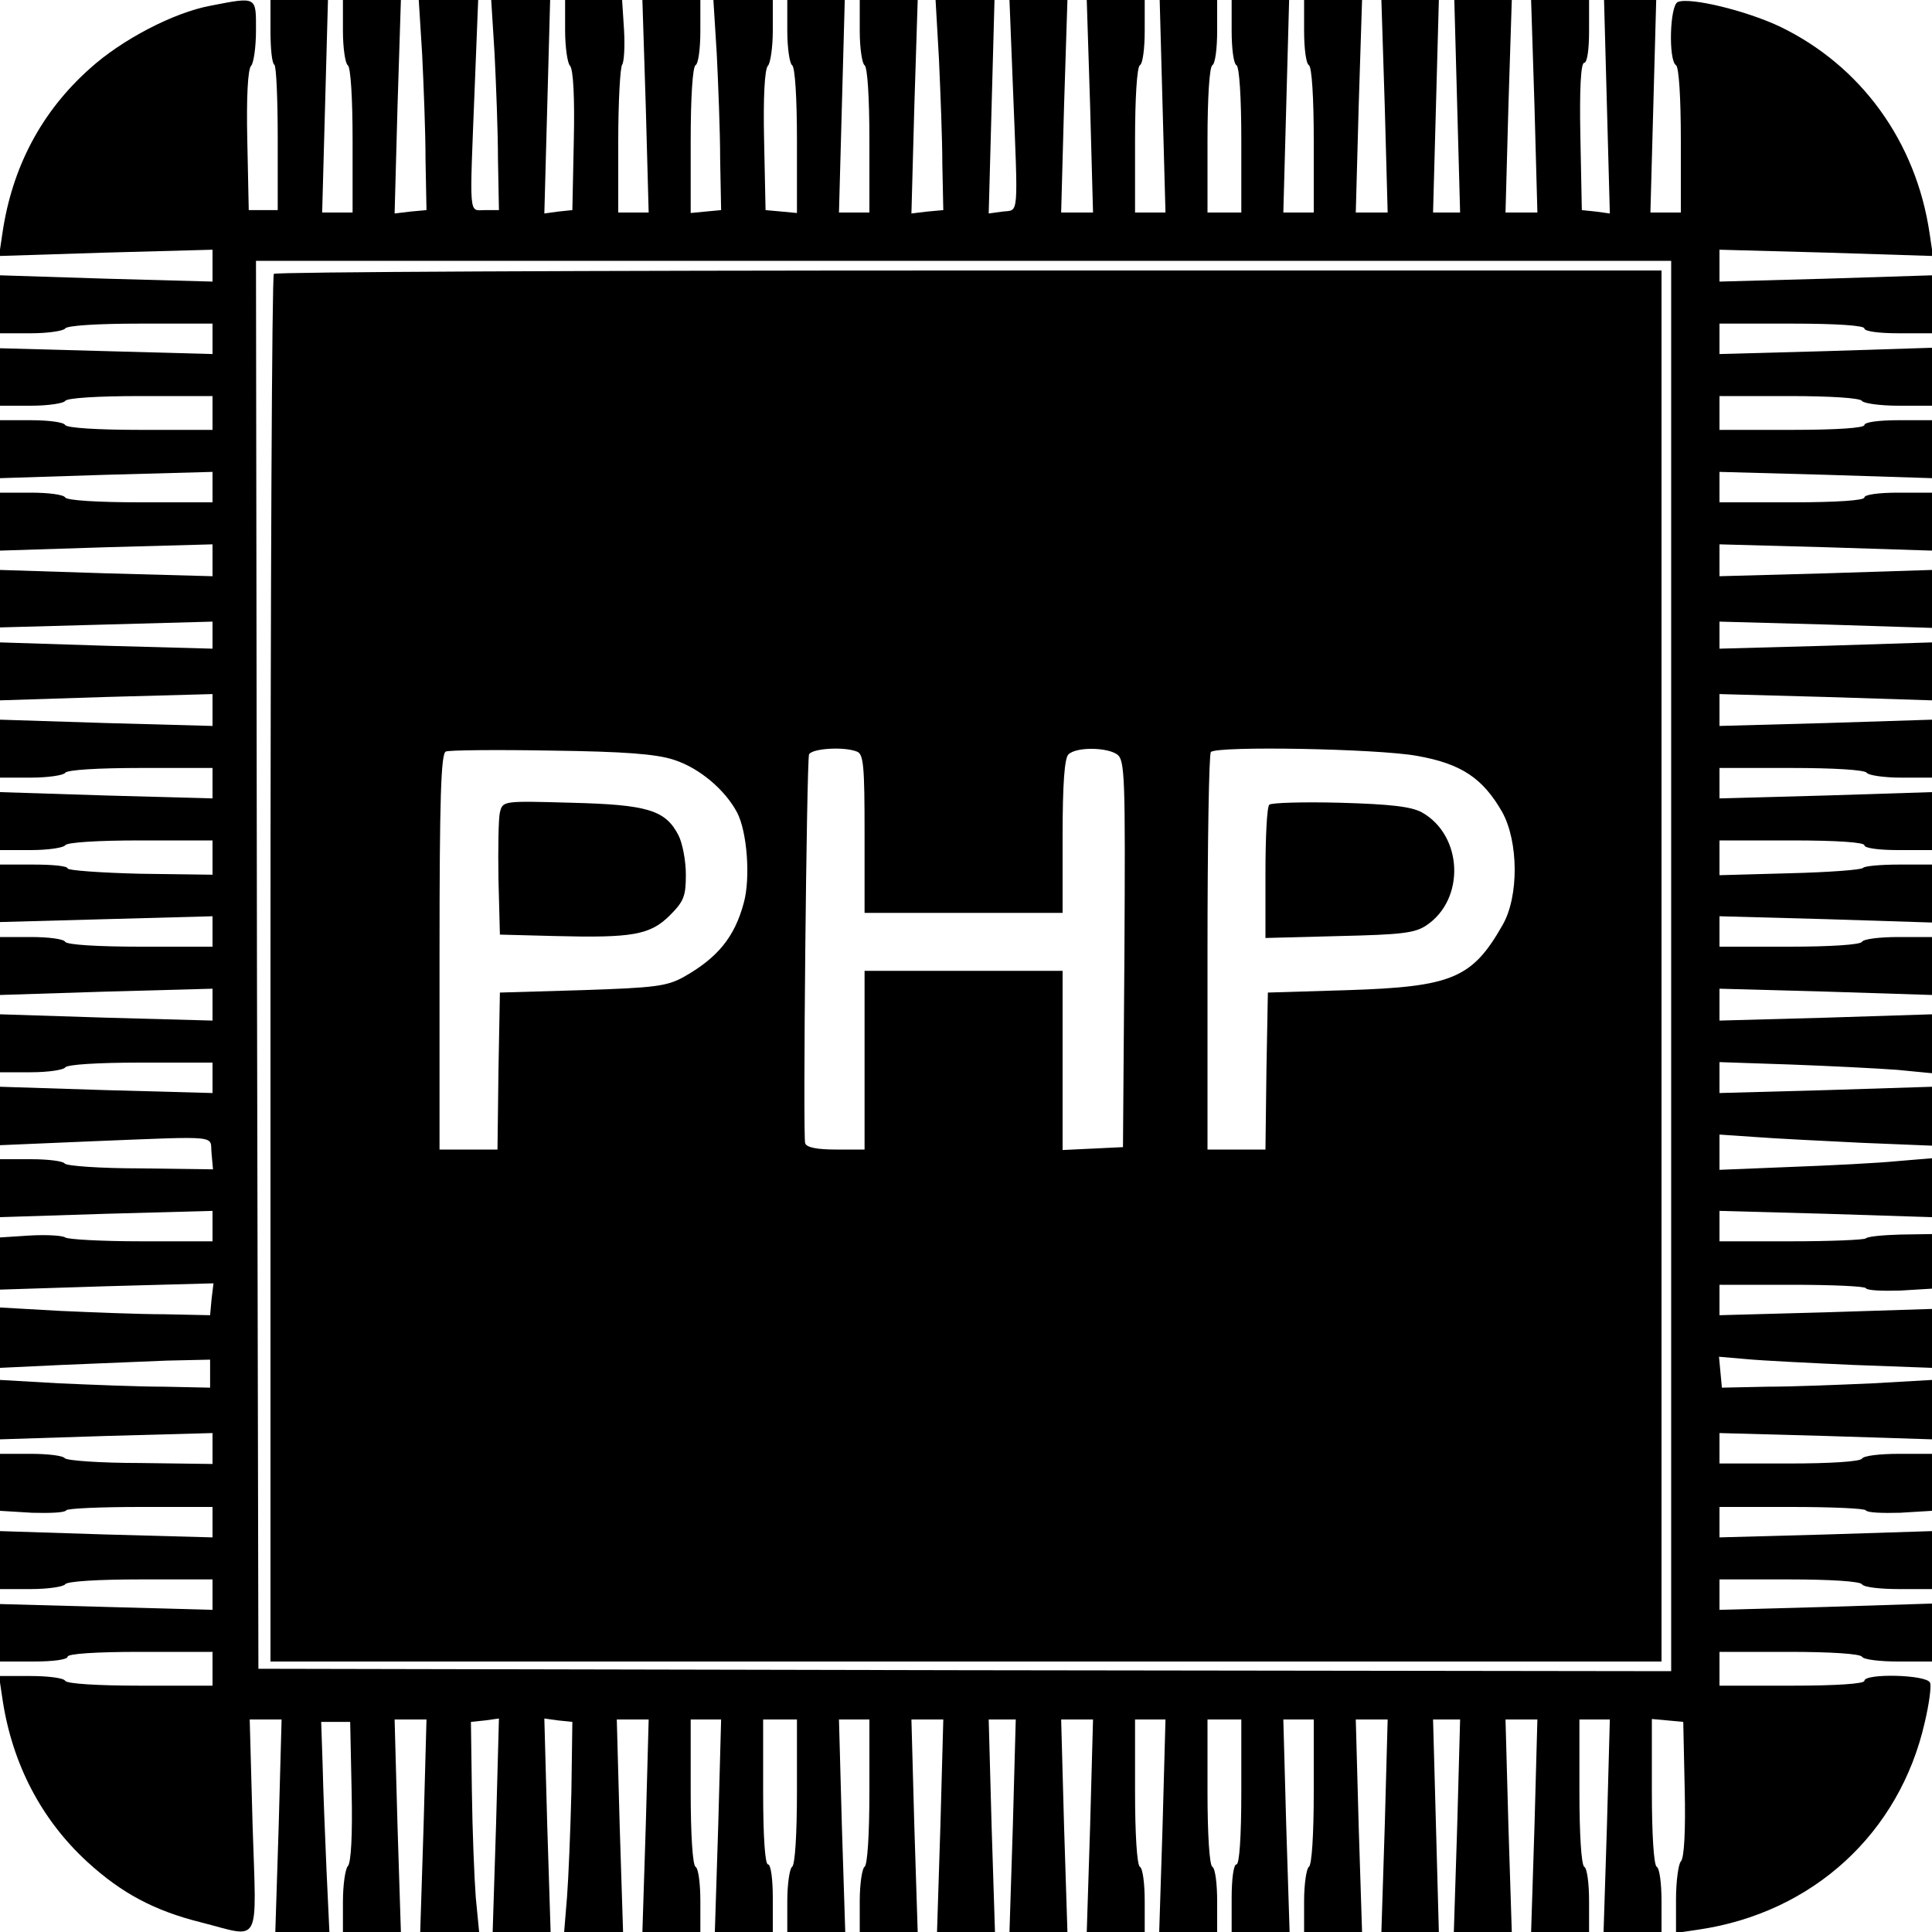 <?xml version="1.0" standalone="no"?>
<!DOCTYPE svg PUBLIC "-//W3C//DTD SVG 20010904//EN"
 "http://www.w3.org/TR/2001/REC-SVG-20010904/DTD/svg10.dtd">
<svg version="1.0" xmlns="http://www.w3.org/2000/svg"
 width="400pt" height="400pt" viewBox="0 0 400 400"
 preserveAspectRatio="xMidYMid meet">
<g transform="translate(0,400) scale(0.1,-0.1)"
fill="#000000" stroke="none">
<path d="M435 3988 c-75 -14 -183 -70 -249 -130 -100 -89 -161 -204 -181 -341
l-7 -47 221 7 221 6 0 -33 0 -33 -220 6 -220 7 0 -60 0 -60 64 0 c36 0 68 5
71 10 4 6 67 10 156 10 l149 0 0 -32 0 -31 -220 6 -220 6 0 -59 0 -60 64 0
c36 0 68 5 71 10 4 6 67 10 156 10 l149 0 0 -35 0 -35 -149 0 c-89 0 -152 4
-156 10 -3 6 -35 10 -71 10 l-64 0 0 -60 0 -60 220 7 220 6 0 -31 0 -32 -149
0 c-89 0 -152 4 -156 10 -3 6 -35 10 -71 10 l-64 0 0 -60 0 -60 220 7 220 6 0
-33 0 -33 -220 6 -220 7 0 -60 0 -59 220 6 220 6 0 -28 0 -28 -220 6 -220 7 0
-60 0 -60 220 7 220 6 0 -33 0 -33 -220 6 -220 7 0 -60 0 -60 64 0 c36 0 68 5
71 10 4 6 67 10 156 10 l149 0 0 -32 0 -31 -220 6 -220 7 0 -60 0 -60 64 0
c36 0 68 5 71 10 4 6 67 10 156 10 l149 0 0 -36 0 -35 -150 2 c-82 2 -150 7
-150 11 0 5 -31 8 -70 8 l-70 0 0 -60 0 -59 220 6 220 6 0 -31 0 -32 -149 0
c-89 0 -152 4 -156 10 -3 6 -35 10 -71 10 l-64 0 0 -60 0 -60 220 7 220 6 0
-33 0 -33 -220 6 -220 7 0 -60 0 -60 64 0 c36 0 68 5 71 10 4 6 67 10 156 10
l149 0 0 -32 0 -31 -220 6 -220 7 0 -61 0 -60 188 8 c275 11 246 13 250 -25
l3 -33 -150 2 c-83 0 -153 5 -157 10 -3 5 -34 9 -70 9 l-64 0 0 -60 0 -60 220
7 220 6 0 -31 0 -32 -148 0 c-81 0 -152 4 -157 8 -6 4 -38 6 -73 4 l-62 -4 0
-54 0 -54 221 7 221 6 -4 -33 -3 -33 -95 2 c-52 0 -150 4 -217 7 l-123 7 0
-63 0 -62 127 6 c71 3 169 7 218 9 l90 2 0 -29 0 -29 -95 2 c-52 0 -150 4
-218 7 l-122 7 0 -61 0 -62 220 7 220 6 0 -32 0 -32 -150 2 c-82 0 -152 5
-156 10 -3 5 -34 9 -70 9 l-64 0 0 -59 0 -59 66 -4 c36 -1 68 0 71 5 2 4 71 7
154 7 l149 0 0 -32 0 -31 -220 6 -220 7 0 -60 0 -60 64 0 c36 0 68 5 71 10 4
6 67 10 156 10 l149 0 0 -32 0 -31 -220 6 -220 6 0 -59 0 -60 70 0 c40 0 70 4
70 10 0 6 57 10 150 10 l150 0 0 -35 0 -35 -149 0 c-89 0 -152 4 -156 10 -3 6
-36 10 -72 10 l-65 0 7 -47 c20 -135 81 -251 176 -338 71 -65 139 -101 235
-125 126 -32 115 -54 107 200 l-6 220 33 0 33 0 -6 -220 -7 -220 56 0 56 0 -6
128 c-3 70 -7 168 -8 217 l-3 90 30 0 30 0 3 -144 c2 -89 -1 -148 -8 -155 -5
-5 -10 -38 -10 -73 l0 -63 60 0 60 0 -7 220 -6 220 33 0 33 0 -6 -220 -7 -220
61 0 61 0 -7 72 c-3 40 -7 138 -8 218 l-2 145 29 3 29 4 -6 -221 -7 -221 60 0
60 0 -7 221 -6 221 29 -4 29 -3 -2 -145 c-2 -80 -6 -178 -9 -217 l-6 -73 61 0
61 0 -7 220 -6 220 33 0 33 0 -6 -220 -7 -220 60 0 60 0 0 64 c0 36 -4 68 -10
71 -6 4 -10 67 -10 156 l0 149 32 0 31 0 -6 -220 -7 -220 60 0 60 0 0 70 c0
40 -4 70 -10 70 -6 0 -10 57 -10 150 l0 150 35 0 35 0 0 -149 c0 -89 -4 -152
-10 -156 -5 -3 -10 -35 -10 -71 l0 -64 60 0 60 0 -7 220 -6 220 31 0 32 0 0
-149 c0 -89 -4 -152 -10 -156 -5 -3 -10 -35 -10 -71 l0 -64 60 0 60 0 -7 220
-6 220 33 0 33 0 -6 -220 -7 -220 60 0 60 0 -7 220 -6 220 28 0 28 0 -6 -220
-7 -220 60 0 60 0 -7 220 -6 220 33 0 33 0 -6 -220 -7 -220 60 0 60 0 0 64 c0
36 -4 68 -10 71 -6 4 -10 67 -10 156 l0 149 32 0 31 0 -6 -220 -7 -220 60 0
60 0 0 64 c0 36 -4 68 -10 71 -6 4 -10 67 -10 156 l0 149 35 0 35 0 0 -150 c0
-93 -4 -150 -10 -150 -6 0 -10 -30 -10 -70 l0 -70 60 0 60 0 -7 220 -6 220 31
0 32 0 0 -149 c0 -89 -4 -152 -10 -156 -5 -3 -10 -35 -10 -71 l0 -64 60 0 60
0 -7 220 -6 220 33 0 33 0 -6 -220 -7 -220 60 0 59 0 -6 220 -6 220 28 0 28 0
-6 -220 -7 -220 60 0 60 0 -7 220 -6 220 33 0 33 0 -6 -220 -7 -220 60 0 60 0
0 64 c0 36 -4 68 -10 71 -6 4 -10 67 -10 156 l0 149 32 0 31 0 -6 -220 -7
-220 60 0 60 0 0 64 c0 36 -4 68 -10 71 -6 4 -10 67 -10 156 l0 150 33 -3 32
-3 3 -139 c2 -86 -1 -143 -8 -150 -5 -5 -10 -41 -10 -79 l0 -69 47 7 c237 35
416 200 468 429 9 38 14 75 11 82 -6 17 -136 20 -136 4 0 -6 -57 -10 -150 -10
l-150 0 0 35 0 35 144 0 c86 0 147 -4 151 -10 3 -6 37 -10 76 -10 l69 0 0 60
0 60 -220 -7 -220 -6 0 31 0 32 144 0 c86 0 147 -4 151 -10 3 -6 37 -10 76
-10 l69 0 0 60 0 60 -220 -7 -220 -6 0 31 0 32 149 0 c83 0 152 -3 154 -7 3
-5 35 -6 71 -5 l66 4 0 59 0 59 -69 0 c-39 0 -73 -4 -76 -10 -4 -6 -65 -10
-151 -10 l-144 0 0 32 0 31 220 -6 220 -7 0 62 0 61 -122 -7 c-68 -3 -166 -7
-218 -7 l-95 -2 -3 32 -3 32 58 -5 c32 -3 131 -8 221 -12 l162 -6 0 61 0 61
-220 -7 -220 -6 0 31 0 32 149 0 c83 0 152 -3 154 -7 3 -5 35 -6 71 -5 l66 4
0 56 0 57 -65 -1 c-36 -1 -69 -4 -72 -8 -4 -3 -73 -6 -155 -6 l-148 0 0 32 0
31 220 -6 220 -7 0 61 0 61 -72 -6 c-40 -4 -139 -9 -220 -12 l-148 -6 0 37 0
36 73 -5 c39 -3 138 -8 220 -12 l147 -6 0 61 0 61 -220 -7 -220 -6 0 32 0 32
148 -5 c81 -3 180 -8 220 -11 l72 -7 0 61 0 61 -220 -7 -220 -6 0 33 0 33 220
-6 220 -7 0 60 0 60 -69 0 c-39 0 -73 -4 -76 -10 -4 -6 -65 -10 -151 -10
l-144 0 0 32 0 31 220 -6 220 -7 0 60 0 60 -68 0 c-38 0 -72 -3 -75 -7 -4 -4
-72 -9 -152 -11 l-145 -4 0 36 0 36 150 0 c93 0 150 -4 150 -10 0 -6 30 -10
70 -10 l70 0 0 60 0 60 -220 -7 -220 -6 0 31 0 32 149 0 c89 0 152 -4 156 -10
3 -5 35 -10 71 -10 l64 0 0 60 0 60 -220 -7 -220 -6 0 33 0 33 220 -6 220 -7
0 60 0 60 -220 -7 -220 -6 0 28 0 28 220 -6 220 -7 0 60 0 60 -220 -7 -220 -6
0 33 0 33 220 -6 220 -7 0 60 0 60 -70 0 c-40 0 -70 -4 -70 -10 0 -6 -57 -10
-150 -10 l-150 0 0 32 0 31 220 -6 220 -7 0 60 0 60 -70 0 c-40 0 -70 -4 -70
-10 0 -6 -57 -10 -150 -10 l-150 0 0 35 0 35 144 0 c86 0 147 -4 151 -10 3 -5
37 -10 76 -10 l69 0 0 60 0 60 -220 -7 -220 -6 0 31 0 32 150 0 c93 0 150 -4
150 -10 0 -6 30 -10 70 -10 l70 0 0 60 0 60 -220 -7 -220 -6 0 33 0 33 221 -6
221 -7 -7 47 c-28 190 -142 347 -310 428 -70 33 -185 61 -211 51 -17 -6 -20
-121 -4 -131 6 -4 10 -67 10 -156 l0 -149 -32 0 -31 0 6 220 6 220 -54 0 -54
0 6 -221 6 -221 -29 4 -29 3 -3 153 c-2 99 1 152 8 152 6 0 10 27 10 65 l0 65
-60 0 -60 0 7 -220 6 -220 -33 0 -33 0 6 220 7 220 -60 0 -59 0 6 -220 6 -220
-28 0 -28 0 6 220 6 220 -59 0 -60 0 7 -220 6 -220 -33 0 -33 0 6 220 7 220
-60 0 -60 0 0 -64 c0 -36 4 -68 10 -71 6 -4 10 -67 10 -156 l0 -149 -32 0 -31
0 6 220 6 220 -59 0 -60 0 0 -64 c0 -36 4 -68 10 -71 6 -4 10 -67 10 -156 l0
-149 -35 0 -35 0 0 149 c0 89 4 152 10 156 6 3 10 35 10 71 l0 64 -60 0 -59 0
6 -220 6 -220 -31 0 -32 0 0 149 c0 89 4 152 10 156 6 3 10 35 10 71 l0 64
-60 0 -60 0 7 -220 6 -220 -33 0 -33 0 6 220 7 220 -60 0 -60 0 7 -177 c11
-278 13 -257 -21 -261 l-29 -4 6 221 6 221 -61 0 -61 0 7 -122 c3 -68 7 -166
7 -218 l2 -95 -33 -3 -33 -4 6 221 7 221 -60 0 -60 0 0 -64 c0 -36 5 -68 10
-71 6 -4 10 -67 10 -156 l0 -149 -32 0 -31 0 6 220 6 220 -59 0 -60 0 0 -64
c0 -36 5 -68 10 -71 6 -4 10 -67 10 -156 l0 -150 -32 3 -33 3 -3 144 c-2 89 1
148 8 155 5 5 10 38 10 73 l0 63 -61 0 -62 0 7 -112 c3 -62 7 -160 7 -218 l2
-105 -32 -3 -31 -3 0 150 c0 89 4 152 10 156 6 3 10 35 10 71 l0 64 -60 0 -60
0 7 -220 6 -220 -31 0 -32 0 0 148 c0 81 4 152 8 158 4 5 6 37 4 72 l-4 62
-59 0 -59 0 0 -63 c0 -35 5 -68 10 -73 7 -7 10 -66 8 -155 l-3 -144 -29 -3
-29 -4 6 221 6 221 -61 0 -61 0 7 -112 c3 -62 7 -160 7 -218 l2 -105 -29 0
c-34 0 -32 -21 -21 258 l7 177 -61 0 -62 0 7 -112 c3 -62 7 -160 7 -218 l2
-105 -33 -3 -33 -4 6 221 7 221 -60 0 -60 0 0 -64 c0 -36 5 -68 10 -71 6 -4
10 -67 10 -156 l0 -149 -32 0 -31 0 6 220 6 220 -59 0 -60 0 0 -64 c0 -36 3
-67 8 -70 4 -2 7 -71 7 -153 l0 -148 -30 0 -30 0 -3 144 c-2 89 1 148 8 155 5
5 10 38 10 73 0 71 3 70 -95 51z m3025 -1988 l0 -1460 -1462 2 -1463 3 -3
1458 -2 1457 1465 0 1465 0 0 -1460z"/>
<path d="M567 3433 c-4 -3 -7 -651 -7 -1440 l0 -1433 1440 0 1440 0 0 1440 0
1440 -1433 0 c-789 0 -1437 -3 -1440 -7z m828 -1006 c53 -17 106 -62 131 -109
21 -40 28 -136 14 -187 -19 -71 -54 -114 -125 -154 -35 -19 -59 -22 -210 -27
l-170 -5 -3 -162 -2 -163 -60 0 -60 0 0 409 c0 318 3 411 13 415 6 3 104 4
217 2 153 -2 218 -7 255 -19z m379 17 c14 -5 16 -30 16 -170 l0 -164 205 0
205 0 0 158 c0 110 4 162 12 170 16 16 80 15 101 0 16 -12 17 -46 15 -413 l-3
-400 -62 -3 -63 -3 0 186 0 185 -205 0 -205 0 0 -185 0 -185 -59 0 c-38 0 -61
4 -64 13 -5 14 3 786 8 805 5 12 71 17 99 6z m1160 -9 c91 -16 136 -46 176
-116 34 -61 35 -175 1 -234 -63 -111 -105 -128 -321 -135 l-165 -5 -3 -162 -2
-163 -60 0 -60 0 0 408 c0 225 3 412 7 415 12 13 346 7 427 -8z"/>
<path d="M1035 2318 c-3 -12 -4 -75 -3 -138 l3 -115 115 -3 c159 -4 196 2 237
43 29 29 33 40 33 84 0 29 -7 65 -15 81 -27 53 -64 64 -222 68 -142 4 -142 4
-148 -20z"/>
<path d="M2628 2334 c-5 -4 -8 -68 -8 -142 l0 -134 153 4 c128 3 156 6 180 22
81 54 76 186 -9 234 -22 12 -64 17 -169 20 -77 2 -143 0 -147 -4z"/>
</g>
</svg>
